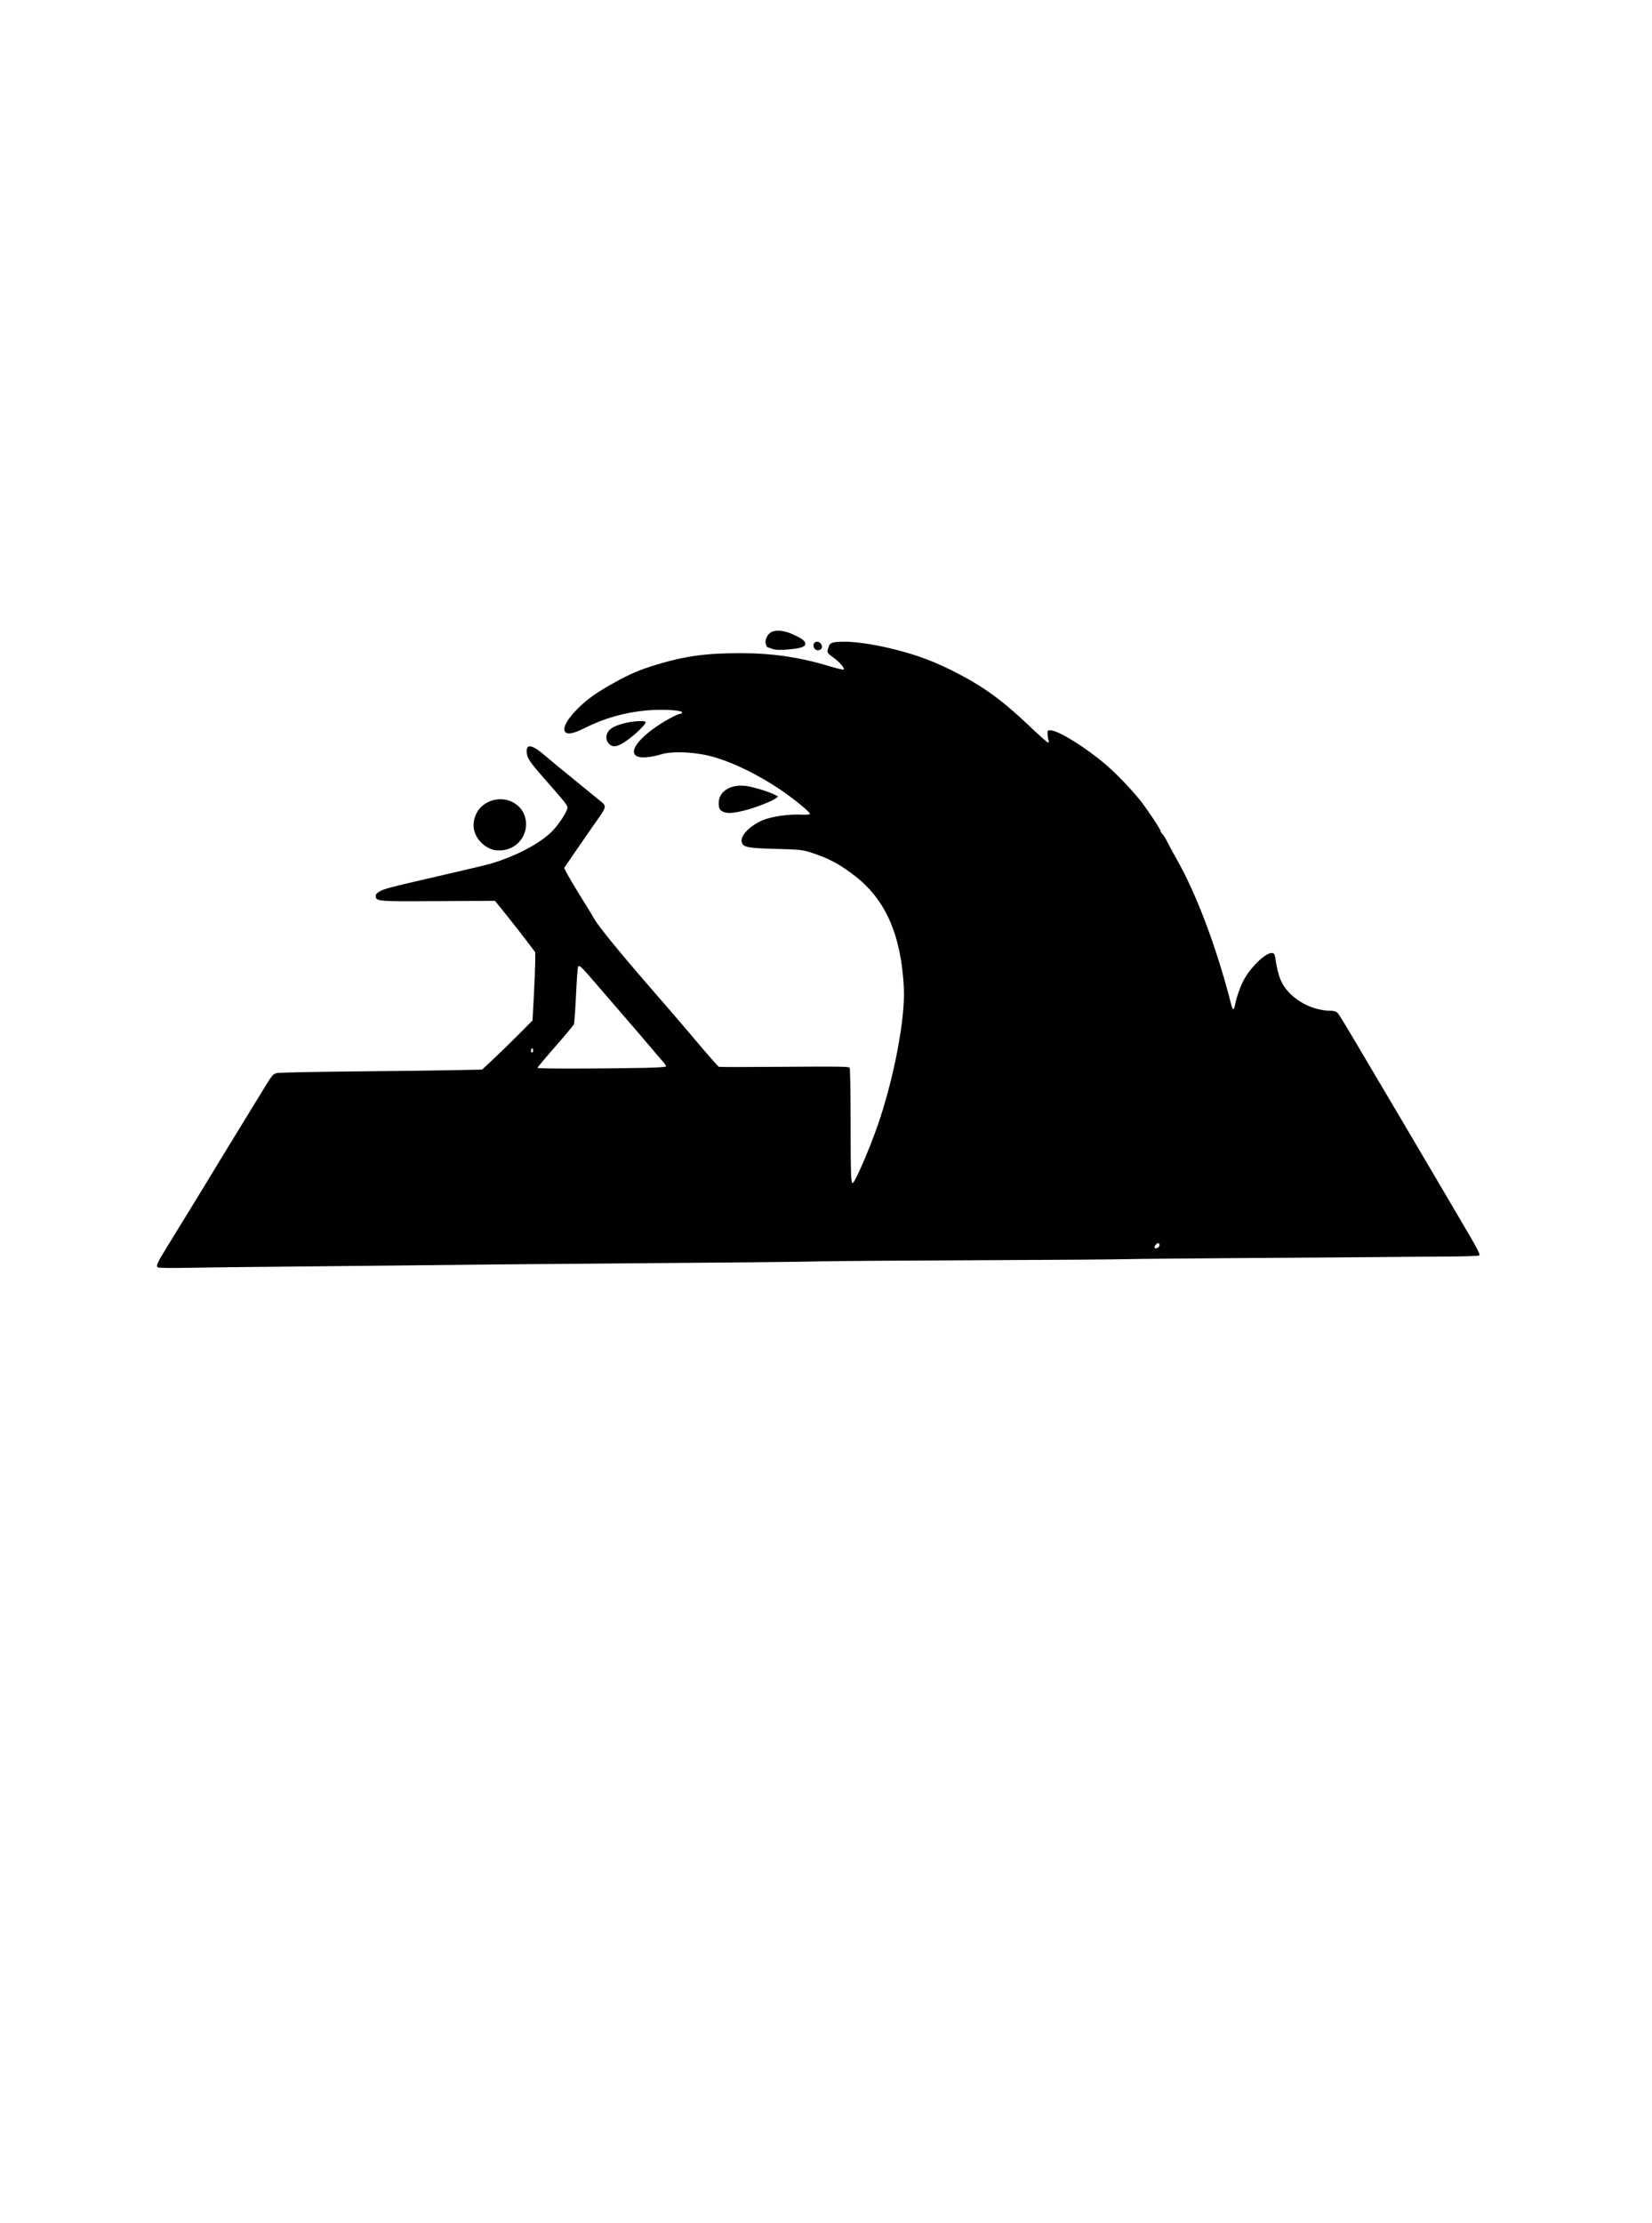<?xml version="1.0" encoding="UTF-8" standalone="no"?>
<!-- Created with Inkscape (http://www.inkscape.org/) -->

<svg
   xmlns:dc="http://purl.org/dc/elements/1.1/"
   xmlns:cc="http://creativecommons.org/ns#"
   xmlns:rdf="http://www.w3.org/1999/02/22-rdf-syntax-ns#"
   xmlns:svg="http://www.w3.org/2000/svg"
   xmlns="http://www.w3.org/2000/svg"
   xmlns:sodipodi="http://sodipodi.sourceforge.net/DTD/sodipodi-0.dtd"
   xmlns:inkscape="http://www.inkscape.org/namespaces/inkscape"
   height="917.703"
   id="svg2"
   inkscape:version="0.48.1 r9760"
   sodipodi:docname="scale.svg"
   sodipodi:version="0.32"
   width="682.221"
   inkscape:output_extension="org.inkscape.output.svg.inkscape"
   version="1.0">
  <defs
     id="defs5">
    <inkscape:perspective
       sodipodi:type="inkscape:persp3d"
       id="perspective24"
       inkscape:vp_x="-50 : 600 : 1"
       inkscape:vp_y="0 : 1000 : 0"
       inkscape:vp_z="700 : 600 : 1"
       inkscape:persp3d-origin="300 : 400 : 1" />
  </defs>
  <sodipodi:namedview
     bordercolor="#666666"
     borderopacity="1.0"
     id="base"
     inkscape:current-layer="svg2"
     inkscape:cx="-15.930441"
     inkscape:cy="406.98732"
     inkscape:pageopacity="0.0"
     inkscape:pageshadow="2"
     inkscape:window-height="754"
     inkscape:window-width="676"
     inkscape:window-x="0"
     inkscape:window-y="10"
     inkscape:zoom="0.35370584"
     pagecolor="#ffffff"
     showgrid="false"
     inkscape:window-maximized="0" />
  <path
     inkscape:connector-curvature="0"
     style="fill:#020000;fill-opacity:1"
     id="path1452"
     d="m 478.848,514.075 c 0,-1.032 -0.72,-1.149 -1.534,-0.249 -0.981,1.084 -0.528,1.976 0.675,1.332 0.472,-0.253 0.859,-0.74 0.859,-1.082 z m -413.694,9.117 c -0.819,-0.553 -0.24,-1.841 3.677,-8.183 3.07,-4.971 4.198,-6.807 9.149,-14.897 1.864,-3.045 4.853,-7.929 6.643,-10.852 1.79,-2.923 3.724,-6.113 4.299,-7.087 0.575,-0.974 2.7,-4.463 4.722,-7.752 6.024,-9.795 9.998,-16.284 13.564,-22.147 5.301,-8.717 5.383,-8.824 7.097,-9.269 0.853,-0.221 14.706,-0.523 30.785,-0.67 16.079,-0.147 34.809,-0.381 41.622,-0.52 l 12.388,-0.253 4.665,-4.358 c 2.566,-2.397 7.25,-6.96 10.408,-10.139 l 5.743,-5.78 0.54,-10.086 c 0.297,-5.547 0.552,-11.88 0.566,-14.072 l 0.026,-3.986 -3.583,-4.748 c -1.971,-2.612 -5.715,-7.395 -8.322,-10.631 l -4.739,-5.882 -23.456,0.137 c -25.025,0.146 -25.505,0.109 -25.806,-1.979 -0.097,-0.671 0.314,-1.212 1.459,-1.919 1.892,-1.169 3.342,-1.553 23.481,-6.209 21.912,-5.066 22.378,-5.183 26.669,-6.698 9.312,-3.287 17.529,-8.024 21.695,-12.508 2.778,-2.99 5.896,-7.919 5.896,-9.321 0,-0.97 -1.098,-2.339 -9.875,-12.316 -5.957,-6.771 -6.957,-8.357 -6.957,-11.03 0,-3.092 2.519,-2.46 7.564,1.899 1.809,1.563 6.677,5.586 10.818,8.94 4.142,3.354 9.078,7.387 10.969,8.962 4.081,3.398 4.344,2.143 -2.493,11.923 -2.555,3.654 -6.164,8.878 -8.021,11.609 l -3.376,4.965 0.737,1.458 c 0.952,1.883 4.54,7.909 7.725,12.974 1.379,2.193 3.127,5.083 3.885,6.423 2.063,3.647 11.645,15.284 28.237,34.295 3.418,3.916 9.942,11.537 14.498,16.936 4.556,5.399 8.536,9.901 8.846,10.005 0.309,0.104 12.493,0.094 27.074,-0.022 22.317,-0.178 26.574,-0.114 26.902,0.405 0.214,0.339 0.393,10.607 0.397,22.818 0.007,21.517 0.145,25.211 0.93,24.727 1.084,-0.67 6.676,-13.578 10.065,-23.232 6.799,-19.369 11.637,-44.618 10.991,-57.361 -1.088,-21.448 -7.374,-36.015 -19.764,-45.8 -6.418,-5.069 -11.219,-7.653 -18.604,-10.014 -3.518,-1.125 -4.477,-1.223 -14.617,-1.503 -11.774,-0.325 -13.426,-0.666 -13.982,-2.883 -0.752,-2.995 4.906,-8.042 10.882,-9.709 3.933,-1.097 9.407,-1.731 13.48,-1.562 2.64,0.11 3.794,0.004 3.794,-0.348 -1e-4,-0.813 -6.865,-6.383 -12.624,-10.243 -8.465,-5.673 -18.116,-10.446 -26.134,-12.924 -7.471,-2.309 -17.787,-2.906 -22.812,-1.319 -1.584,0.5 -4.216,1.024 -5.851,1.164 -8.467,0.727 -6.397,-5.543 4.219,-12.777 3.868,-2.636 8.836,-5.253 9.975,-5.253 0.325,-2e-4 0.508,-0.249 0.407,-0.554 -0.296,-0.894 -8.217,-1.312 -14.508,-0.766 -8.906,0.774 -17.619,3.235 -25.495,7.201 -4.055,2.042 -6.553,2.719 -7.724,2.093 -2.054,-1.099 -0.332,-4.923 4.375,-9.717 4.021,-4.095 8.083,-6.998 15.555,-11.115 6.513,-3.588 10.38,-5.237 17.041,-7.262 12.048,-3.663 20.696,-4.847 35.226,-4.822 12.991,0.022 24.366,1.705 36.439,5.391 3.11,0.949 5.762,1.552 5.894,1.339 0.401,-0.649 -1.856,-3.217 -4.451,-5.066 -2.576,-1.835 -2.637,-2.017 -1.591,-4.768 0.487,-1.28 1.905,-1.632 6.584,-1.632 4.692,0 12.899,1.266 20.27,3.126 10.052,2.537 17.037,5.192 26.331,10.01 11.005,5.705 18.774,11.418 29.722,21.858 3.831,3.654 7.206,6.643 7.499,6.643 0.355,0 0.423,-0.332 0.203,-0.997 -0.182,-0.548 -0.354,-1.694 -0.384,-2.547 -0.051,-1.461 0.025,-1.547 1.316,-1.493 3.287,0.139 14.498,7.101 22.599,14.035 4.504,3.855 9.891,9.433 14.256,14.763 2.5,3.053 8.506,12.074 8.506,12.777 0,0.308 0.323,0.828 0.718,1.156 0.395,0.328 1.362,1.897 2.149,3.487 0.787,1.59 2.292,4.386 3.346,6.213 8.456,14.671 16.933,37.14 23.022,61.029 0.562,2.206 1.106,2.124 1.52,-0.23 0.551,-3.13 2.5,-8.42 4.053,-10.999 3.284,-5.453 8.97,-10.641 11.294,-10.305 0.93,0.135 1.078,0.504 1.573,3.946 0.3,2.089 1.095,5.178 1.765,6.866 2.893,7.284 12.038,12.991 20.877,13.027 1.226,0.005 2.165,0.291 2.694,0.819 0.754,0.754 2.388,3.453 14.39,23.772 2.446,4.142 6.872,11.616 9.835,16.61 2.963,4.994 6.843,11.572 8.622,14.617 2.868,4.908 5.409,9.226 16.168,27.463 9.14,15.493 10.131,17.346 9.493,17.749 -0.346,0.219 -6.808,0.42 -14.36,0.447 -7.552,0.027 -17.817,0.105 -22.812,0.173 -4.994,0.068 -29.91,0.25 -55.368,0.405 -25.458,0.155 -49.377,0.377 -53.153,0.493 -3.776,0.116 -31.582,0.316 -61.791,0.443 -30.209,0.127 -58.812,0.328 -63.563,0.446 -9.597,0.239 -39.328,0.544 -86.153,0.884 -35.888,0.261 -68.896,0.573 -93.461,0.885 -9.501,0.121 -29.234,0.32 -43.852,0.442 -14.617,0.122 -31.958,0.332 -38.536,0.465 -7.556,0.153 -12.198,0.081 -12.608,-0.195 z m 200.748,-82.339 c 5.922,-0.12 9.191,-0.349 9.191,-0.645 0,-0.252 -0.747,-1.296 -1.661,-2.32 -0.914,-1.024 -3.056,-3.531 -4.762,-5.571 -1.705,-2.04 -5.891,-6.922 -9.302,-10.847 -3.411,-3.926 -8.918,-10.311 -12.24,-14.189 -6.882,-8.037 -7.771,-8.927 -8.335,-8.348 -0.22,0.226 -0.632,5.493 -0.916,11.705 -0.284,6.212 -0.678,11.694 -0.875,12.181 -0.197,0.487 -3.667,4.66 -7.711,9.272 -4.044,4.613 -7.352,8.559 -7.352,8.77 0,0.373 25.394,0.368 43.962,-0.008 z M 220.168,433.67 c 0,-0.487 -0.199,-0.886 -0.443,-0.886 -0.244,0 -0.443,0.399 -0.443,0.886 0,0.487 0.199,0.886 0.443,0.886 0.244,0 0.443,-0.399 0.443,-0.886 z M 203.967,350.887 c -4.002,-1.019 -7.299,-4.365 -8.216,-8.337 -0.645,-2.792 0.35,-6.51 2.352,-8.79 3.447,-3.926 9.504,-4.964 13.98,-2.397 2.655,1.522 4.308,3.749 4.924,6.631 1.348,6.307 -3.072,12.362 -9.505,13.018 -1.195,0.122 -2.786,0.066 -3.536,-0.125 z m 94.779,-15.714 c -1.552,-0.704 -1.949,-1.45 -1.949,-3.659 0,-4.661 4.597,-7.696 10.775,-7.115 2.786,0.262 9.757,2.336 12.338,3.671 l 1.426,0.737 -0.958,0.776 c -1.319,1.068 -8.168,3.762 -12.361,4.861 -4.825,1.265 -7.608,1.484 -9.271,0.729 z M 252.639,307.865 c -1.544,-0.616 -2.493,-2.418 -2.173,-4.127 0.484,-2.579 2.881,-4.157 8.103,-5.334 3.553,-0.801 8.107,-0.956 8.107,-0.277 0,0.716 -3.015,3.844 -5.93,6.152 -4.085,3.235 -6.409,4.262 -8.108,3.585 z m 66.084,-40.064 c -0.974,-0.366 -1.827,-0.669 -1.893,-0.672 -0.067,0 -0.315,-0.515 -0.551,-1.135 -0.554,-1.457 0.398,-3.841 1.935,-4.848 1.997,-1.308 5.593,-0.965 9.604,0.917 3.994,1.874 5.066,2.821 4.657,4.11 -0.338,1.064 -2.732,1.657 -8.215,2.035 -2.792,0.193 -4.223,0.088 -5.537,-0.406 z m 17.422,-0.444 c -0.965,-2.117 1.562,-3.416 2.908,-1.495 0.876,1.251 0.2,2.589 -1.308,2.589 -0.741,0 -1.264,-0.358 -1.6,-1.094 z"
     inkscape:export-filename="/home/goneri/fusioninventory/slides/pics/scale.png"
     inkscape:export-xdpi="165.28963"
     inkscape:export-ydpi="165.28963" />
</svg>
